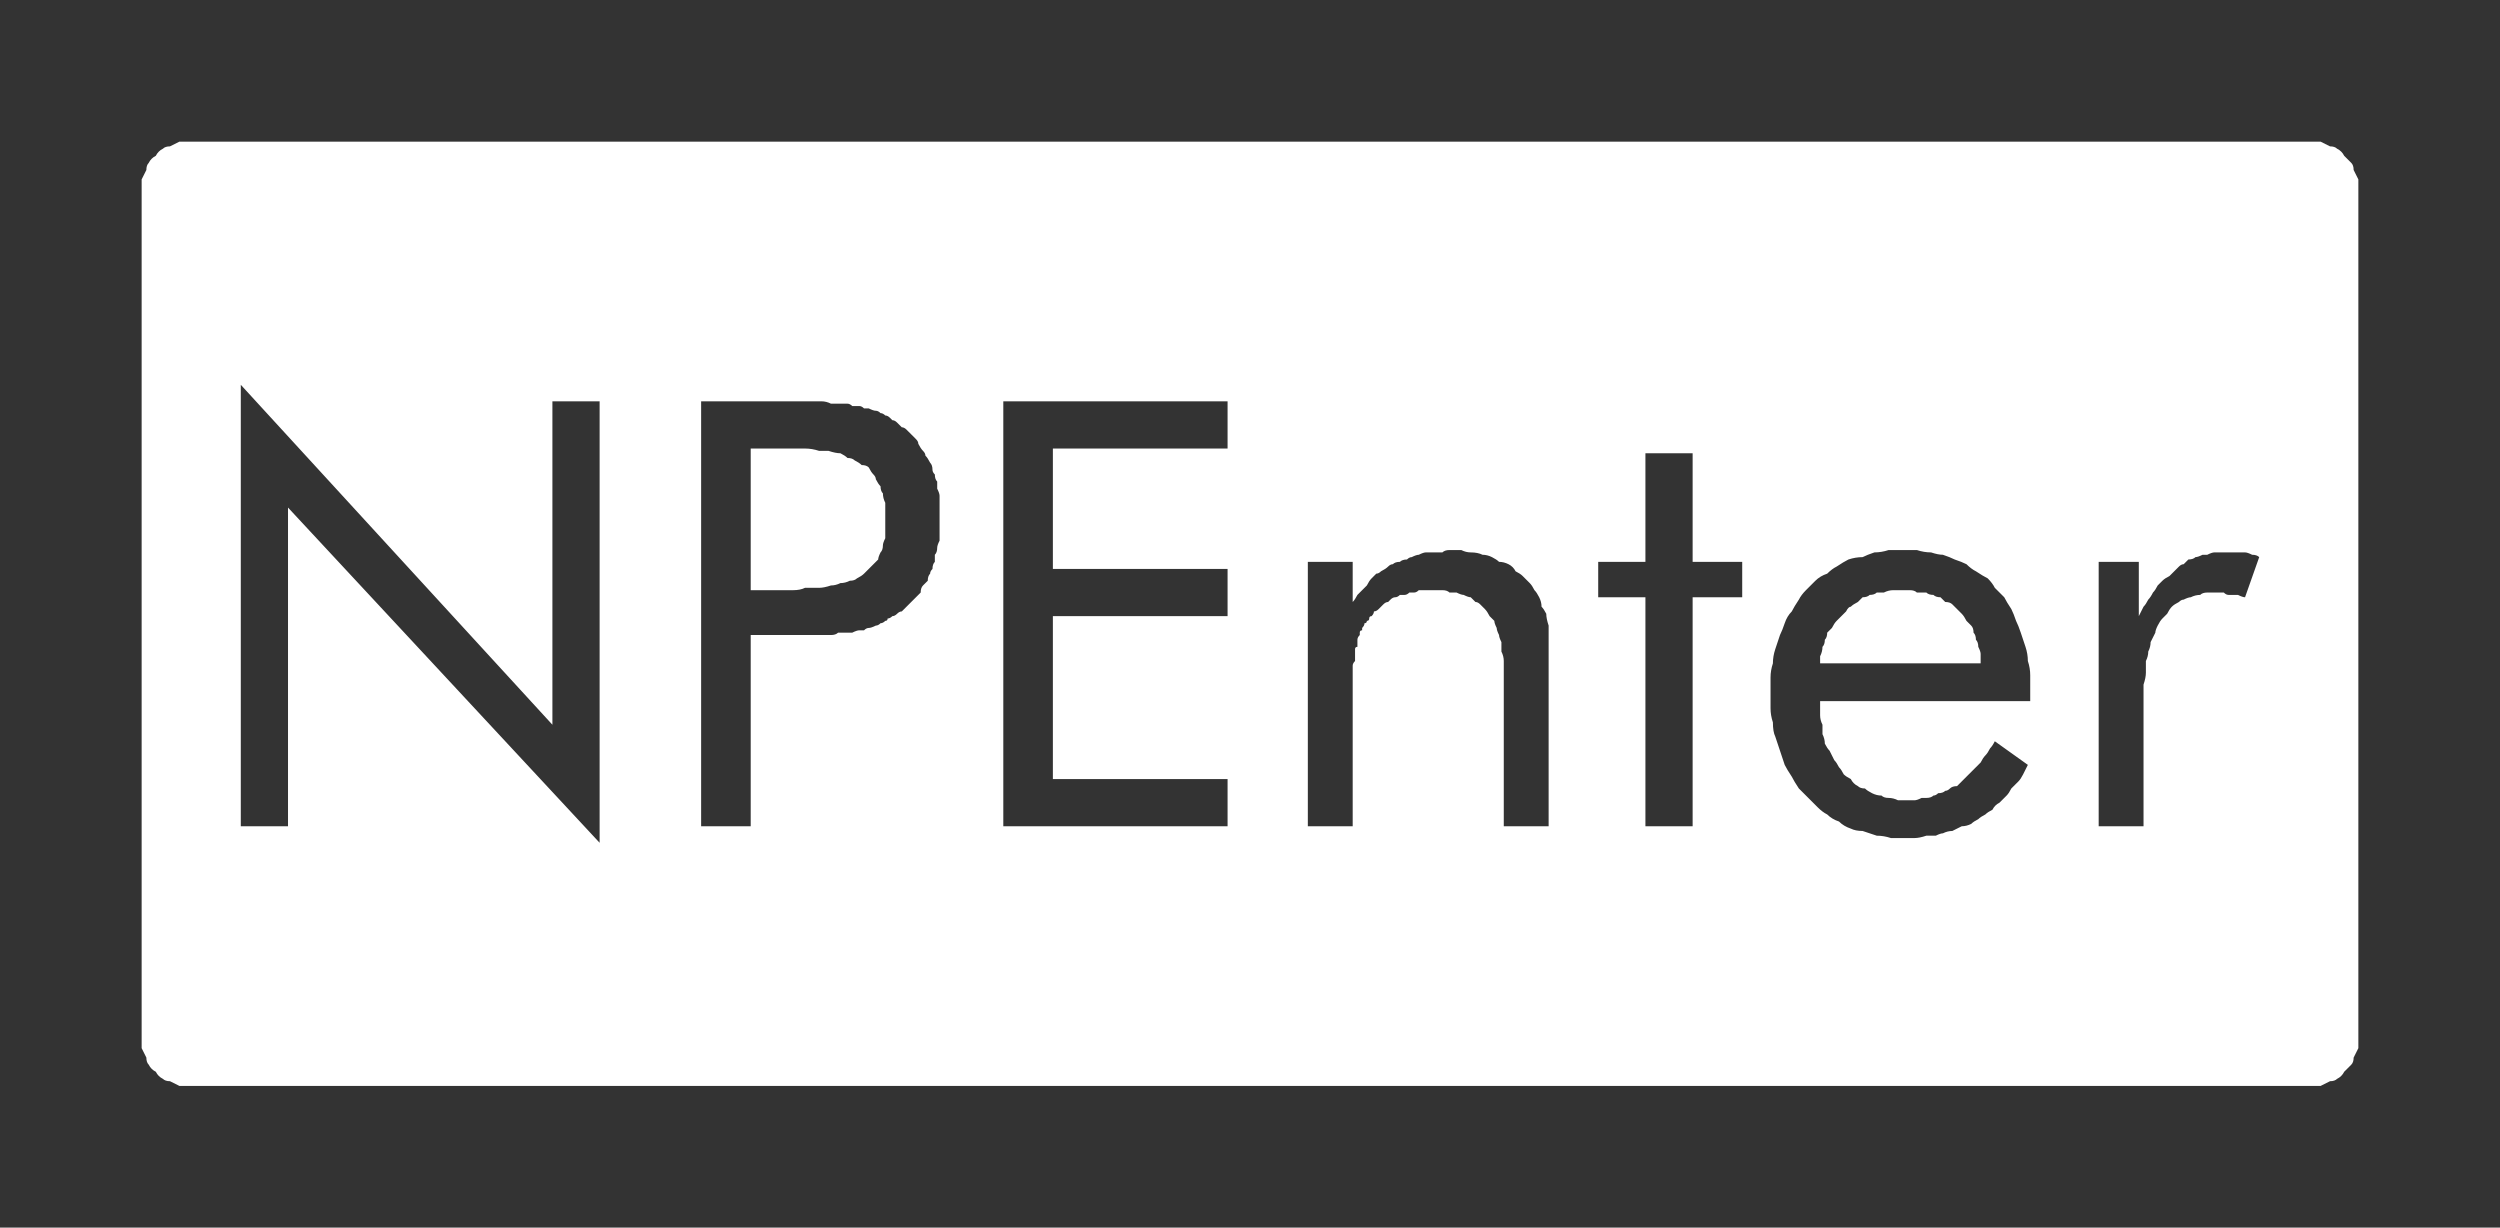 <?xml version="1.0" encoding="UTF-8" standalone="no"?>
<svg xmlns:ffdec="https://www.free-decompiler.com/flash" xmlns:xlink="http://www.w3.org/1999/xlink" ffdec:objectType="shape" height="26.0px" width="52.95px" xmlns="http://www.w3.org/2000/svg">
  <rect width="100%" height="100%" fill="#333333" stroke="none"/>
  <g transform="matrix(1.0, 0.0, 0.0, 1.0, 0.0, 0.0)">
    <path d="M4.0 3.0 Q3.9 3.0 3.8 3.0 3.7 3.05 3.6 3.1 3.5 3.1 3.45 3.15 3.35 3.2 3.3 3.3 3.2 3.35 3.15 3.45 3.1 3.5 3.1 3.6 3.05 3.7 3.0 3.8 3.0 3.9 3.0 4.0 L3.0 22.0 Q3.0 22.1 3.0 22.2 3.05 22.3 3.1 22.4 3.1 22.5 3.15 22.55 3.2 22.65 3.3 22.7 3.35 22.8 3.45 22.85 3.5 22.9 3.6 22.9 3.7 22.95 3.8 23.0 3.9 23.0 4.0 23.0 L48.95 23.0 Q49.05 23.0 49.15 23.0 49.25 22.95 49.35 22.9 49.45 22.9 49.5 22.85 49.6 22.8 49.65 22.7 49.7 22.65 49.8 22.55 49.85 22.5 49.85 22.4 49.9 22.3 49.95 22.2 49.95 22.1 49.95 22.0 L49.95 4.0 Q49.95 3.9 49.95 3.8 49.9 3.7 49.85 3.6 49.85 3.5 49.8 3.45 49.7 3.35 49.65 3.3 49.6 3.2 49.5 3.15 49.45 3.1 49.35 3.1 49.25 3.05 49.15 3.0 49.05 3.0 48.95 3.0 L4.0 3.0 4.0 3.0 M5.1 8.15 L11.7 15.35 11.7 8.5 12.7 8.5 12.7 17.85 6.1 10.75 6.1 17.5 5.1 17.5 5.1 8.15 5.1 8.15 M14.85 8.5 L16.75 8.5 Q16.85 8.5 17.0 8.5 17.1 8.5 17.2 8.5 17.3 8.5 17.4 8.5 17.5 8.5 17.6 8.55 17.7 8.55 17.75 8.55 17.85 8.55 17.95 8.55 18.0 8.55 18.05 8.6 18.15 8.6 18.2 8.6 18.25 8.6 18.3 8.65 18.35 8.65 18.4 8.65 18.5 8.7 18.55 8.7 18.6 8.7 18.65 8.75 18.7 8.75 18.75 8.8 18.8 8.8 18.85 8.85 18.85 8.85 18.9 8.9 18.95 8.9 19.0 8.95 19.05 9.0 19.1 9.05 19.15 9.05 19.2 9.1 19.25 9.15 19.3 9.2 19.35 9.25 19.4 9.3 19.45 9.35 19.45 9.4 19.5 9.5 19.55 9.55 19.6 9.6 19.6 9.65 19.65 9.7 19.7 9.8 19.75 9.85 19.75 9.95 19.75 10.0 19.8 10.05 19.8 10.15 19.85 10.2 19.85 10.3 19.85 10.35 19.9 10.45 19.9 10.5 19.9 10.6 19.9 10.65 19.9 10.75 19.9 10.8 19.9 10.9 19.9 11.0 19.9 11.1 19.9 11.15 19.9 11.25 19.9 11.3 19.9 11.4 19.9 11.45 19.85 11.55 19.85 11.6 19.85 11.7 19.8 11.75 19.8 11.8 19.8 11.9 19.75 11.95 19.75 12.05 19.7 12.1 19.7 12.15 19.65 12.2 19.65 12.3 19.6 12.35 19.55 12.4 19.5 12.45 19.5 12.55 19.45 12.6 19.4 12.65 19.35 12.7 19.3 12.75 19.25 12.8 19.2 12.85 19.15 12.9 19.1 12.95 19.05 12.95 19.0 13.0 18.95 13.05 18.9 13.05 18.85 13.1 18.8 13.1 18.8 13.15 18.75 13.15 18.7 13.2 18.65 13.2 18.6 13.25 18.55 13.25 18.45 13.3 18.4 13.3 18.35 13.3 18.3 13.35 18.25 13.35 18.2 13.35 18.15 13.35 18.05 13.4 18.0 13.4 17.95 13.4 17.85 13.4 17.75 13.4 17.7 13.45 17.6 13.45 17.5 13.45 17.4 13.45 17.3 13.45 17.2 13.45 17.1 13.45 17.0 13.45 16.85 13.45 16.75 13.45 L16.45 13.45 15.9 13.45 15.9 17.5 14.85 17.5 14.85 8.5 14.85 8.5 M21.25 8.5 L26.0 8.5 26.0 9.5 22.3 9.5 22.3 12.05 26.0 12.05 26.0 13.05 22.3 13.05 22.3 16.5 26.0 16.5 26.0 17.5 21.25 17.5 21.25 8.5 21.25 8.5 M15.9 9.5 L15.9 12.5 16.45 12.5 Q16.6 12.5 16.8 12.5 16.95 12.5 17.05 12.45 17.2 12.45 17.35 12.45 17.45 12.45 17.6 12.4 17.7 12.4 17.8 12.35 17.9 12.35 18.0 12.3 18.1 12.3 18.15 12.25 18.25 12.2 18.3 12.15 18.35 12.1 18.4 12.05 18.45 12.0 18.5 11.95 18.55 11.9 18.6 11.85 18.6 11.8 18.65 11.7 18.7 11.65 18.7 11.55 18.7 11.5 18.75 11.4 18.75 11.35 18.75 11.25 18.75 11.15 18.75 11.05 18.75 10.95 18.75 10.85 18.75 10.75 18.75 10.65 18.7 10.55 18.7 10.45 18.65 10.4 18.65 10.3 18.6 10.25 18.55 10.15 18.55 10.1 18.5 10.05 18.45 10.0 18.4 9.9 18.35 9.85 18.25 9.85 18.2 9.8 18.1 9.75 18.05 9.7 17.95 9.7 17.9 9.65 17.8 9.6 17.7 9.6 17.55 9.55 17.45 9.55 17.35 9.55 17.2 9.5 17.05 9.5 16.9 9.5 16.75 9.5 16.6 9.5 16.45 9.5 L15.9 9.5 15.9 9.5 M34.85 9.6 L35.85 9.6 35.85 11.9 36.9 11.9 36.9 12.65 35.85 12.65 35.85 17.5 34.85 17.5 34.85 12.65 33.85 12.65 33.85 11.9 34.85 11.9 34.85 9.6 34.85 9.6 M40.3 11.65 Q40.45 11.65 40.6 11.65 40.75 11.7 40.9 11.7 41.05 11.75 41.15 11.75 41.3 11.8 41.4 11.85 41.55 11.9 41.65 11.95 41.75 12.05 41.85 12.1 42.0 12.2 42.1 12.25 42.2 12.35 42.25 12.45 42.35 12.55 42.45 12.65 42.5 12.75 42.6 12.9 42.65 13.0 42.7 13.15 42.75 13.25 42.8 13.4 42.85 13.55 42.9 13.7 42.95 13.85 42.95 14.0 43.0 14.15 43.0 14.3 43.0 14.45 43.0 14.65 L43.0 14.85 38.55 14.85 38.55 14.9 Q38.55 15.0 38.55 15.15 38.55 15.25 38.6 15.35 38.6 15.45 38.6 15.55 38.65 15.65 38.65 15.75 38.7 15.85 38.75 15.9 38.8 16.0 38.85 16.1 38.9 16.15 38.95 16.25 39.0 16.3 39.05 16.4 39.1 16.45 39.2 16.5 39.25 16.6 39.35 16.65 39.4 16.7 39.5 16.7 39.55 16.75 39.65 16.8 39.75 16.85 39.85 16.85 39.9 16.9 40.0 16.9 40.1 16.9 40.2 16.95 40.3 16.95 40.4 16.95 40.45 16.95 40.55 16.95 40.6 16.95 40.7 16.9 40.75 16.9 40.8 16.9 40.9 16.9 40.95 16.85 41.0 16.85 41.05 16.8 41.15 16.8 41.2 16.75 41.25 16.75 41.3 16.7 41.35 16.65 41.45 16.65 41.5 16.6 41.55 16.55 41.6 16.5 41.65 16.45 41.7 16.4 41.75 16.35 41.8 16.3 41.85 16.25 41.9 16.2 41.95 16.15 42.0 16.05 42.05 16.0 42.1 15.95 42.15 15.85 42.2 15.8 42.25 15.7 L42.95 16.2 Q42.9 16.3 42.85 16.4 42.8 16.5 42.75 16.55 42.65 16.65 42.6 16.7 42.55 16.8 42.5 16.85 42.4 16.95 42.35 17.0 42.25 17.05 42.2 17.15 42.1 17.2 42.05 17.25 41.95 17.3 41.9 17.35 41.8 17.4 41.75 17.45 41.65 17.5 41.55 17.5 41.45 17.55 41.35 17.6 41.25 17.6 41.15 17.65 41.1 17.65 41.0 17.7 40.9 17.7 40.8 17.7 40.65 17.75 40.55 17.75 40.45 17.75 40.35 17.75 40.2 17.75 40.05 17.75 39.9 17.7 39.75 17.7 39.6 17.65 39.45 17.6 39.3 17.6 39.2 17.55 39.05 17.5 38.95 17.4 38.8 17.35 38.7 17.25 38.6 17.2 38.5 17.1 38.4 17.0 38.3 16.9 38.2 16.8 38.1 16.7 38.0 16.55 37.95 16.45 37.85 16.3 37.8 16.2 37.75 16.05 37.7 15.9 37.65 15.75 37.6 15.6 37.55 15.5 37.55 15.3 37.5 15.15 37.5 15.0 37.5 14.85 37.5 14.65 37.5 14.5 37.5 14.35 37.5 14.2 37.55 14.05 37.55 13.9 37.6 13.75 37.65 13.6 37.7 13.45 37.75 13.35 37.8 13.2 37.85 13.05 37.95 12.95 38.0 12.85 38.1 12.7 38.15 12.6 38.25 12.5 38.35 12.4 38.45 12.3 38.55 12.2 38.7 12.15 38.8 12.05 38.9 12.0 39.05 11.9 39.15 11.85 39.3 11.8 39.45 11.8 39.55 11.75 39.7 11.7 39.85 11.7 40.0 11.65 40.15 11.65 40.3 11.65 L40.3 11.65 M30.7 11.65 Q30.8 11.65 30.95 11.65 31.05 11.7 31.15 11.7 31.3 11.7 31.4 11.75 31.5 11.75 31.6 11.8 31.7 11.85 31.75 11.9 31.85 11.9 31.95 11.95 32.05 12.0 32.1 12.1 32.2 12.15 32.25 12.2 32.3 12.25 32.4 12.35 32.45 12.4 32.5 12.5 32.55 12.55 32.6 12.65 32.65 12.75 32.65 12.85 32.7 12.9 32.75 13.0 32.75 13.1 32.8 13.25 32.8 13.35 32.8 13.45 32.8 13.55 32.8 13.65 L32.8 17.5 31.85 17.5 31.85 14.2 Q31.85 14.1 31.85 14.0 31.85 13.9 31.8 13.8 31.8 13.7 31.8 13.6 31.75 13.5 31.75 13.45 31.7 13.35 31.7 13.3 31.65 13.2 31.65 13.15 31.6 13.1 31.55 13.05 31.5 12.95 31.45 12.9 31.4 12.85 31.35 12.8 31.3 12.75 31.25 12.75 31.2 12.7 31.15 12.65 31.1 12.65 31.0 12.6 30.95 12.6 30.85 12.55 30.8 12.55 30.7 12.55 30.65 12.5 30.55 12.5 30.45 12.5 30.35 12.5 30.3 12.5 30.25 12.5 30.2 12.5 30.15 12.5 30.1 12.5 30.05 12.5 30.0 12.55 29.95 12.55 29.9 12.55 29.85 12.55 29.8 12.6 29.75 12.6 29.7 12.6 29.65 12.6 29.6 12.65 29.55 12.65 29.5 12.65 29.45 12.7 29.45 12.7 29.4 12.75 29.35 12.75 29.3 12.8 29.3 12.8 29.25 12.85 29.2 12.9 29.2 12.9 29.15 12.95 29.1 12.95 29.1 13.0 29.05 13.05 29.0 13.05 29.0 13.1 29.0 13.15 28.95 13.15 28.95 13.2 28.9 13.2 28.9 13.25 28.85 13.3 28.85 13.3 28.85 13.35 28.8 13.35 28.8 13.4 28.8 13.45 28.8 13.45 28.75 13.5 28.75 13.55 28.75 13.55 28.75 13.6 28.75 13.65 28.75 13.7 28.7 13.7 28.7 13.75 28.7 13.8 28.7 13.9 28.7 13.95 28.7 14.0 28.65 14.05 28.65 14.1 28.65 14.2 28.65 14.25 28.65 14.35 28.65 14.4 28.65 14.5 28.65 14.6 L28.65 17.5 27.7 17.5 27.7 11.9 28.65 11.9 28.65 12.75 Q28.7 12.7 28.75 12.6 28.8 12.55 28.85 12.5 28.9 12.45 28.95 12.4 29.0 12.3 29.05 12.25 29.1 12.2 29.15 12.15 29.2 12.15 29.25 12.1 29.35 12.05 29.4 12.0 29.45 11.95 29.5 11.95 29.55 11.9 29.65 11.9 29.7 11.85 29.8 11.85 29.85 11.8 29.9 11.8 30.0 11.75 30.05 11.75 30.15 11.7 30.2 11.7 30.3 11.7 30.35 11.7 30.45 11.7 30.55 11.7 30.6 11.65 30.7 11.65 L30.7 11.65 M47.2 11.7 Q47.25 11.7 47.3 11.7 47.35 11.7 47.35 11.7 47.4 11.7 47.45 11.7 47.5 11.7 47.55 11.7 47.6 11.7 47.7 11.75 47.8 11.75 47.85 11.8 L47.55 12.65 Q47.5 12.65 47.4 12.6 47.3 12.6 47.2 12.6 47.15 12.6 47.1 12.55 47.1 12.55 47.05 12.55 47.0 12.55 46.95 12.55 46.85 12.55 46.75 12.55 46.65 12.55 46.6 12.6 46.5 12.6 46.4 12.65 46.35 12.65 46.25 12.7 46.2 12.7 46.15 12.75 46.05 12.8 46.0 12.85 45.95 12.9 45.9 13.0 45.85 13.05 45.8 13.1 45.75 13.15 45.7 13.25 45.65 13.35 45.65 13.4 45.6 13.5 45.55 13.6 45.55 13.7 45.5 13.8 45.5 13.9 45.45 14.0 45.45 14.1 45.45 14.25 45.45 14.35 45.4 14.5 45.4 14.6 45.4 14.75 L45.4 17.5 44.45 17.5 44.45 11.9 45.3 11.9 45.3 13.05 Q45.35 12.95 45.4 12.85 45.45 12.8 45.5 12.7 45.55 12.65 45.6 12.55 45.65 12.5 45.7 12.4 45.75 12.35 45.8 12.3 45.85 12.25 45.95 12.2 46.0 12.15 46.05 12.1 46.1 12.05 46.15 12.0 46.2 11.95 46.25 11.95 46.3 11.9 46.35 11.85 46.45 11.85 46.5 11.8 46.55 11.8 46.65 11.75 46.7 11.75 46.75 11.75 46.85 11.7 46.9 11.7 47.0 11.7 47.05 11.7 47.15 11.7 47.2 11.7 L47.2 11.7 M40.25 12.5 Q40.15 12.5 40.1 12.5 40.0 12.5 39.9 12.55 39.85 12.55 39.75 12.55 39.7 12.6 39.6 12.6 39.55 12.65 39.45 12.65 39.4 12.7 39.35 12.75 39.25 12.8 39.2 12.85 39.15 12.85 39.1 12.95 39.05 13.0 39.0 13.05 38.95 13.1 38.9 13.15 38.85 13.2 38.8 13.3 38.75 13.35 38.7 13.4 38.7 13.5 38.65 13.55 38.65 13.65 38.6 13.7 38.6 13.8 38.55 13.9 38.55 13.95 38.55 14.05 L41.95 14.05 Q41.95 13.95 41.95 13.85 41.95 13.8 41.9 13.7 41.9 13.6 41.85 13.55 41.85 13.45 41.8 13.4 41.8 13.3 41.75 13.25 41.7 13.2 41.65 13.15 41.6 13.05 41.55 13.0 41.5 12.95 41.45 12.9 41.4 12.85 41.35 12.8 41.3 12.75 41.2 12.75 41.15 12.7 41.1 12.65 41.0 12.65 40.95 12.6 40.85 12.6 40.8 12.55 40.7 12.55 40.6 12.55 40.55 12.5 40.45 12.5 40.35 12.5 40.25 12.5 L40.25 12.5" fill="#ffffff" fill-rule="evenodd" stroke="none"/>
  </g>
</svg>
